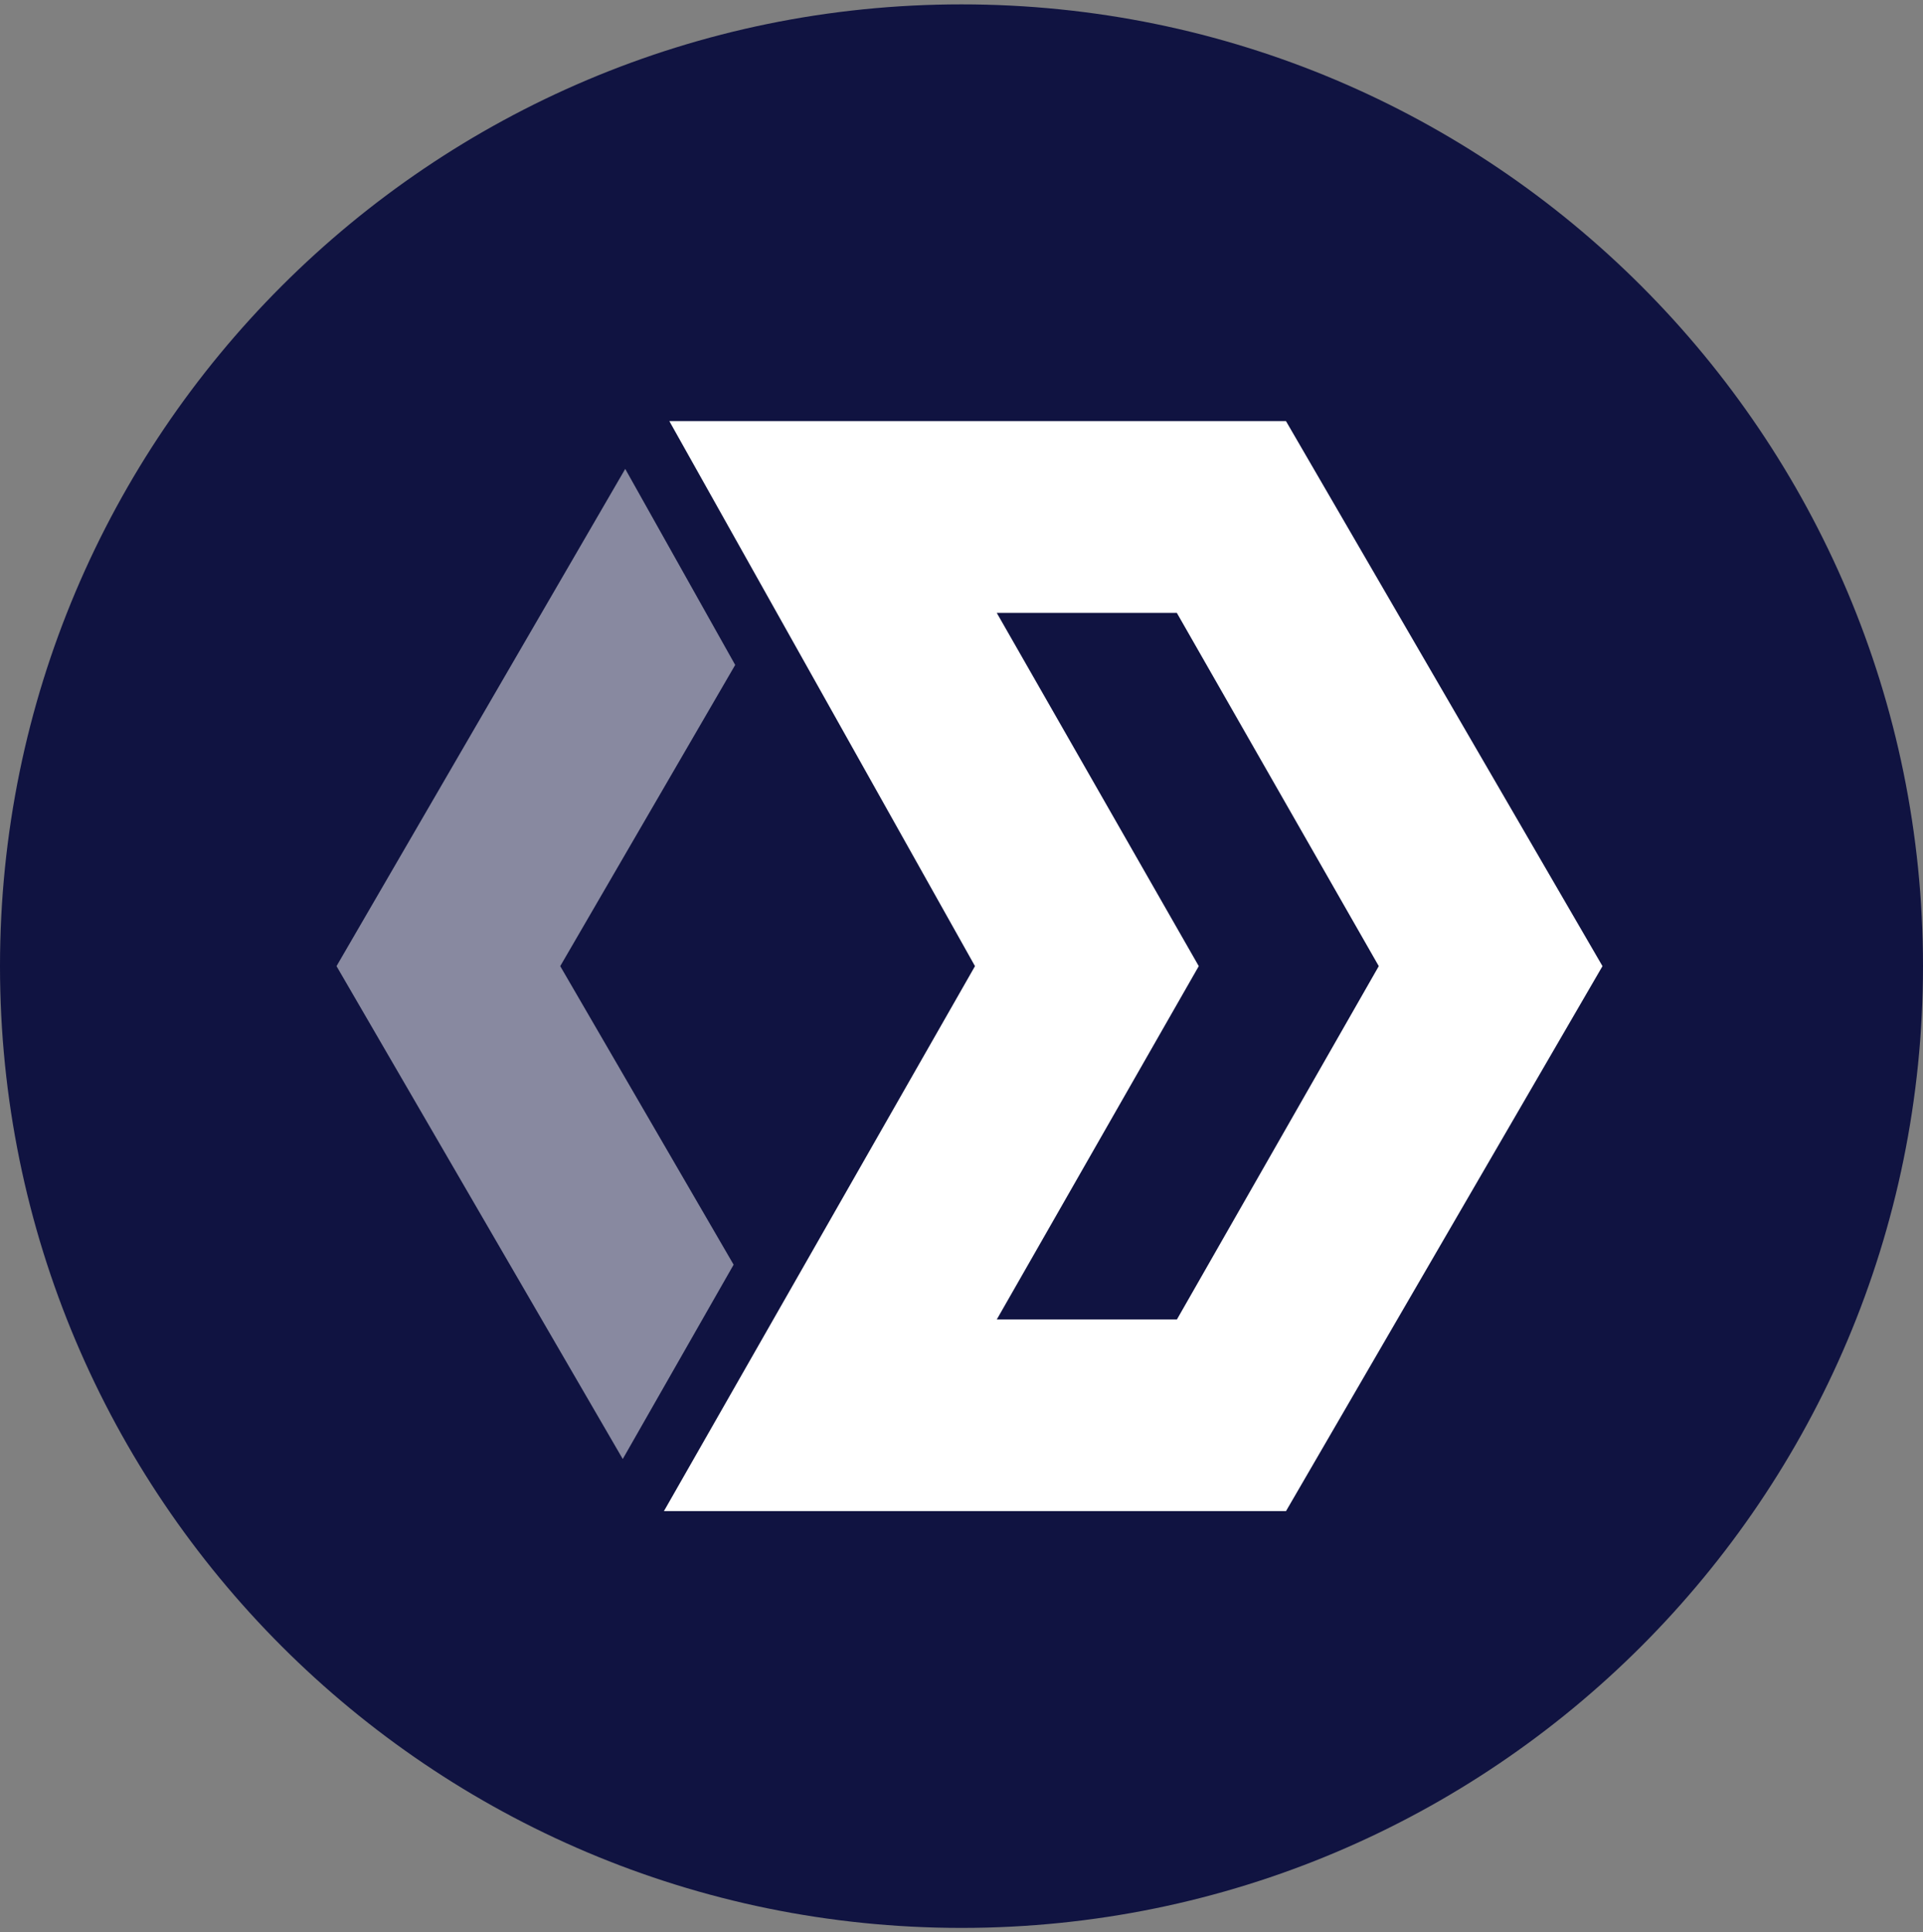 <svg width="220" height="221" viewBox="0 0 220 221" fill="none" xmlns="http://www.w3.org/2000/svg">
<rect x="0" y="0" width="220" height="221" fill="#808080" stroke="none"/>
<g clip-path="url(#clip0_4_329)">
<path d="M110 220.5C170.751 220.5 220 171.251 220 110.5C220 49.749 170.751 0.5 110 0.5C49.249 0.5 0 49.749 0 110.5C0 171.251 49.249 220.5 110 220.5Z" fill="#101341"/>
<path fill-rule="evenodd" clip-rule="evenodd" d="M147.123 48.166H76.583H76.576L111.543 110.5L75.955 172.833H147.123L183.332 110.5L147.123 48.166ZM137.144 110.5L114.032 70.094H114.039H134.633L157.738 110.5L134.647 150.906H114.039L137.144 110.5Z" fill="white"/>
<path opacity="0.5" d="M84.109 76.051L64.094 110.5L83.93 144.645L71.246 166.87L38.5 110.5L71.529 53.631L84.109 76.051Z" fill="white"/>
</g>
<defs>
<clipPath id="clip0_4_329">
<rect width="220" height="220" fill="white" transform="translate(0 0.5)"/>
</clipPath>
</defs>
</svg>
